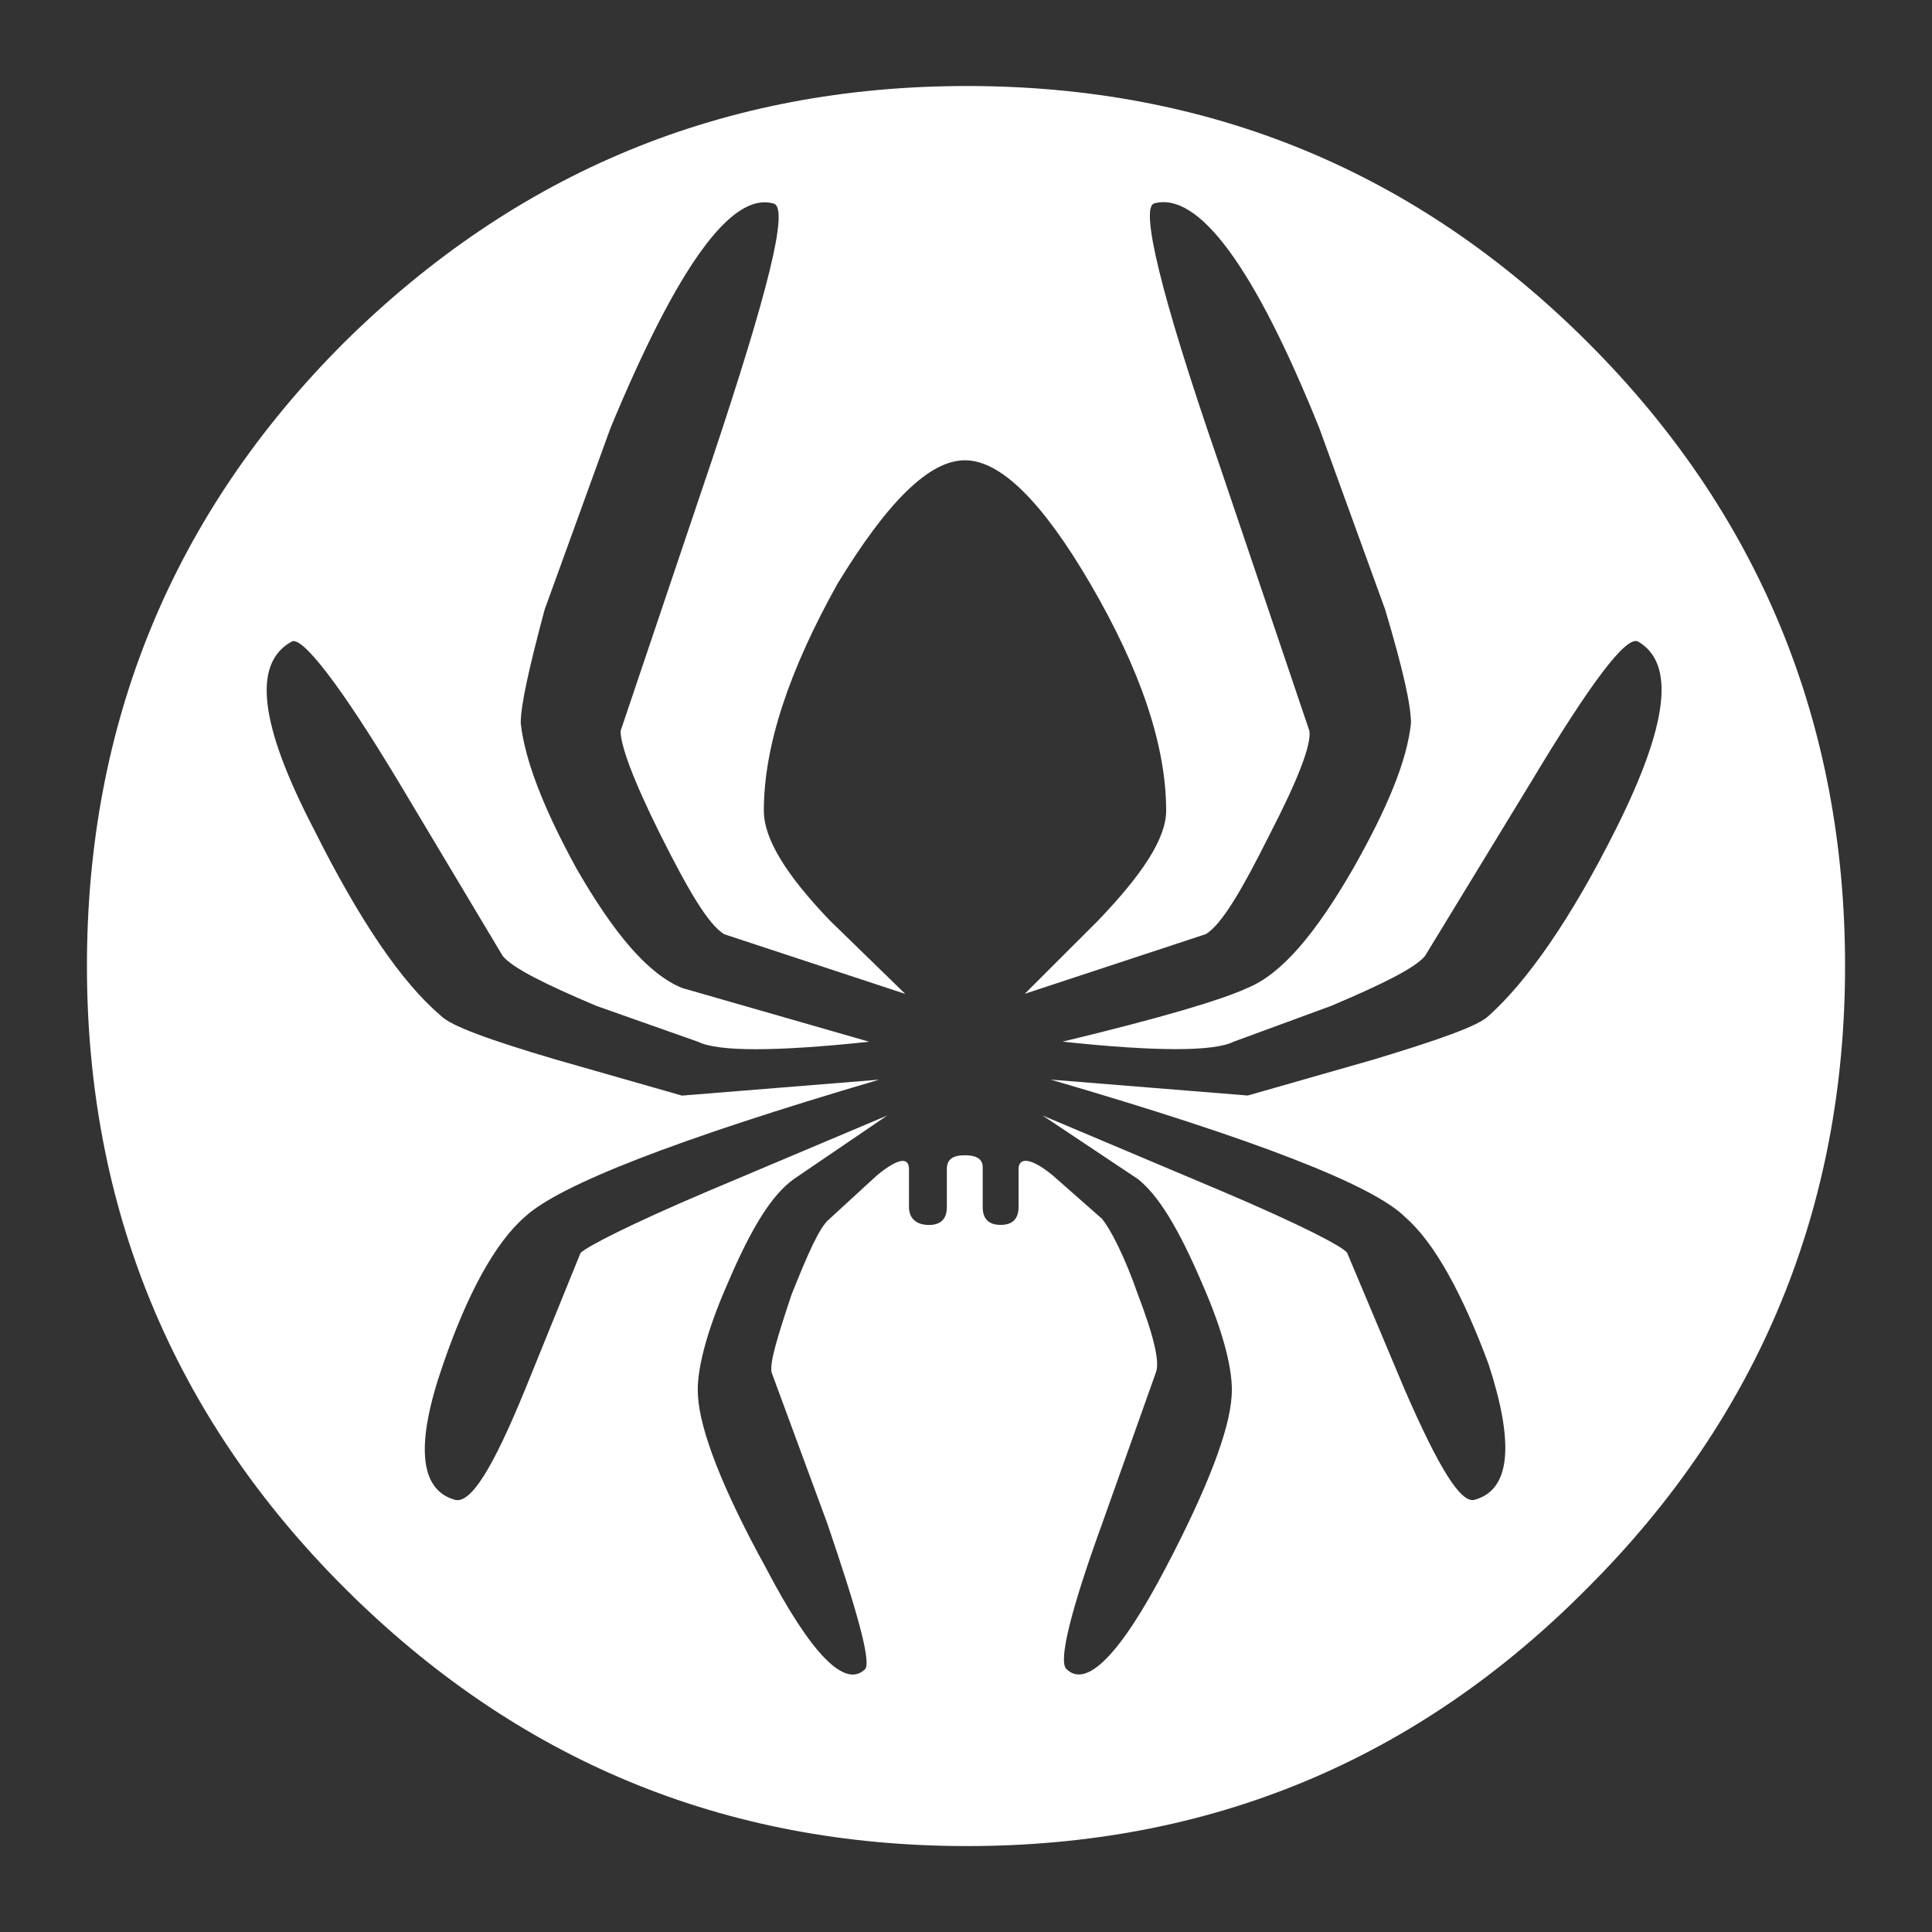<?xml version="1.0" encoding="utf-8"?>
<!-- Generator: Adobe Illustrator 21.0.0, SVG Export Plug-In . SVG Version: 6.00 Build 0)  -->
<svg version="1.1" id="Layer_1" xmlns="http://www.w3.org/2000/svg" xmlns:xlink="http://www.w3.org/1999/xlink" x="0px" y="0px"
	 viewBox="0 0 2500 2500" style="enable-background:new 0 0 2500 2500;" xml:space="preserve">
<rect x="0" y="0" width="2500" height="2500" fill="#333333" stroke="none"/>
<style type="text/css">
	.st0{fill:#FFFFFF;}
</style>
<g>
	<path class="st0" d="M2387.5,1250c0-314.3-110.8-584.8-332.4-806.4c-221.6-221.6-489.5-332.3-803.8-332.3S669,222,444.9,443.6
		C223.3,665.2,112.5,935.7,112.5,1250c0,311.8,110.8,582.3,332.4,803.9C669,2278,937,2388.8,1251.3,2388.8s582.3-110.8,803.8-334.9
		C2276.7,1832.2,2387.5,1561.7,2387.5,1250L2387.5,1250z M1825.8,935.7c-5.1,48.9-30.9,110.7-74.7,188
		c-49,85-92.8,136.6-136.6,154.6c-33.5,15.5-110.8,38.6-239.6,69.6c121.1,12.9,195.8,12.9,221.6,0l126.3-46.4
		c67-28.4,108.2-49,121.1-64.4l136.6-224.1c77.3-128.8,123.6-190.7,139.1-182.9c48.9,28.4,38.6,108.2-28.4,242.2
		c-59.2,118.5-116,198.4-164.9,242.2c-12.9,12.9-64.4,31-149.4,56.7l-162.3,46.4l-255.1-20.6c265.3,77.3,417.4,136.6,458.6,177.8
		c38.6,33.5,74.7,100.5,108.2,190.7c33.5,103,28.4,162.3-18.1,175.2c-18,5.1-46.4-41.3-90.2-141.7l-74.8-177.8
		c-5.1-7.8-59.2-36.1-162.3-79.9l-231.9-97.9l123.6,82.4c25.8,20.6,51.6,61.8,82.5,134c28.4,64.4,41.2,115.9,38.6,146.8
		c-2.6,43.8-30.9,118.5-85,221.6c-59.3,113.4-103.1,157.2-128.9,131.4c-10.3-10.3,5.2-74.7,46.4-188.1l69.6-195.8
		c5.1-12.9-2.6-46.4-23.3-100.5c-18-51.6-36-85-46.3-97.9l-64.4-56.7c-28.4-23.2-43.8-23.2-43.8-7.7v48.9c0,15.4-7.8,23.2-23.2,23.2
		c-15.5,0-23.2-7.8-23.2-23.2v-51.5c0-10.3-7.7-15.4-23.2-15.4s-23.2,5.2-23.2,18.1v48.9c0,15.4-7.8,23.2-23.2,23.2
		c-15.4,0-25.8-7.8-25.8-23.2v-48.9c0-15.5-12.9-15.5-41.2,7.7l-61.8,56.7c-12.9,10.3-28.4,46.4-49,97.9
		c-18,54.1-28.4,87.6-25.8,100.5l72.2,195.8c38.6,113.4,56.7,177.8,49,188.1c-25.7,25.8-69.6-18.1-128.8-131.4
		c-56.7-103-85-177.8-87.6-221.6c-2.6-30.9,10.3-82.4,38.7-146.8c30.9-72.2,56.7-113.4,85-134l121.1-82.4l-231.9,97.9
		c-103.1,43.8-157.2,72.1-164.9,79.9l-72.2,177.8c-41.2,100.4-69.6,146.8-90.2,141.7c-46.4-12.9-51.5-72.2-15.5-175.2
		c30.9-90.2,67-157.2,105.6-190.7c43.8-41.2,195.9-100.5,458.6-177.8l-255.1,20.6l-162.3-46.4c-87.6-25.8-136.5-43.8-149.4-56.7
		c-51.5-43.8-105.6-123.7-164.9-242.2c-69.5-134-79.9-213.8-28.4-242.2c12.9-7.7,61.9,54.1,139.2,182.9l134,224.1
		c12.9,15.4,54.1,36.1,121.1,64.4l131.4,46.4c25.8,12.9,100.5,12.9,221.6,0l-242.2-69.6c-43.8-18-87.6-69.5-136.6-154.6
		c-43.8-79.9-67-141.7-72.1-188c0-23.2,10.3-69.6,30.9-146.9l85-234.4c87.6-211.3,157.1-306.6,211.3-291.1
		c20.6,5.1-7.7,115.9-79.9,332.3L803,946c0,18,15.5,61.8,51.5,134c36.1,72.1,61.8,115.9,82.4,128.8l234.5,77.3l-97.9-95.3
		c-56.7-59.2-85.1-105.6-85.1-141.7c0-85,33.5-182.9,95.3-293.7c64.4-105.7,118.5-159.8,164.9-159.8c46.4,0,100.5,54.1,162.3,159.8
		C1475.4,866.1,1509,964,1509,1049c0,36.1-31,82.5-87.6,141.7L1326,1286l234.5-77.3c20.6-12.9,46.4-56.7,82.4-128.8
		c36-69.6,54.1-115.9,51.5-134l-118.5-350.4c-74.8-216.4-100.5-327.2-82.4-332.3c56.7-15.5,128.8,79.9,213.8,291.1l85.1,234.5
		C1815.5,866.1,1825.8,912.5,1825.8,935.7z"/>
</g>
</svg>
